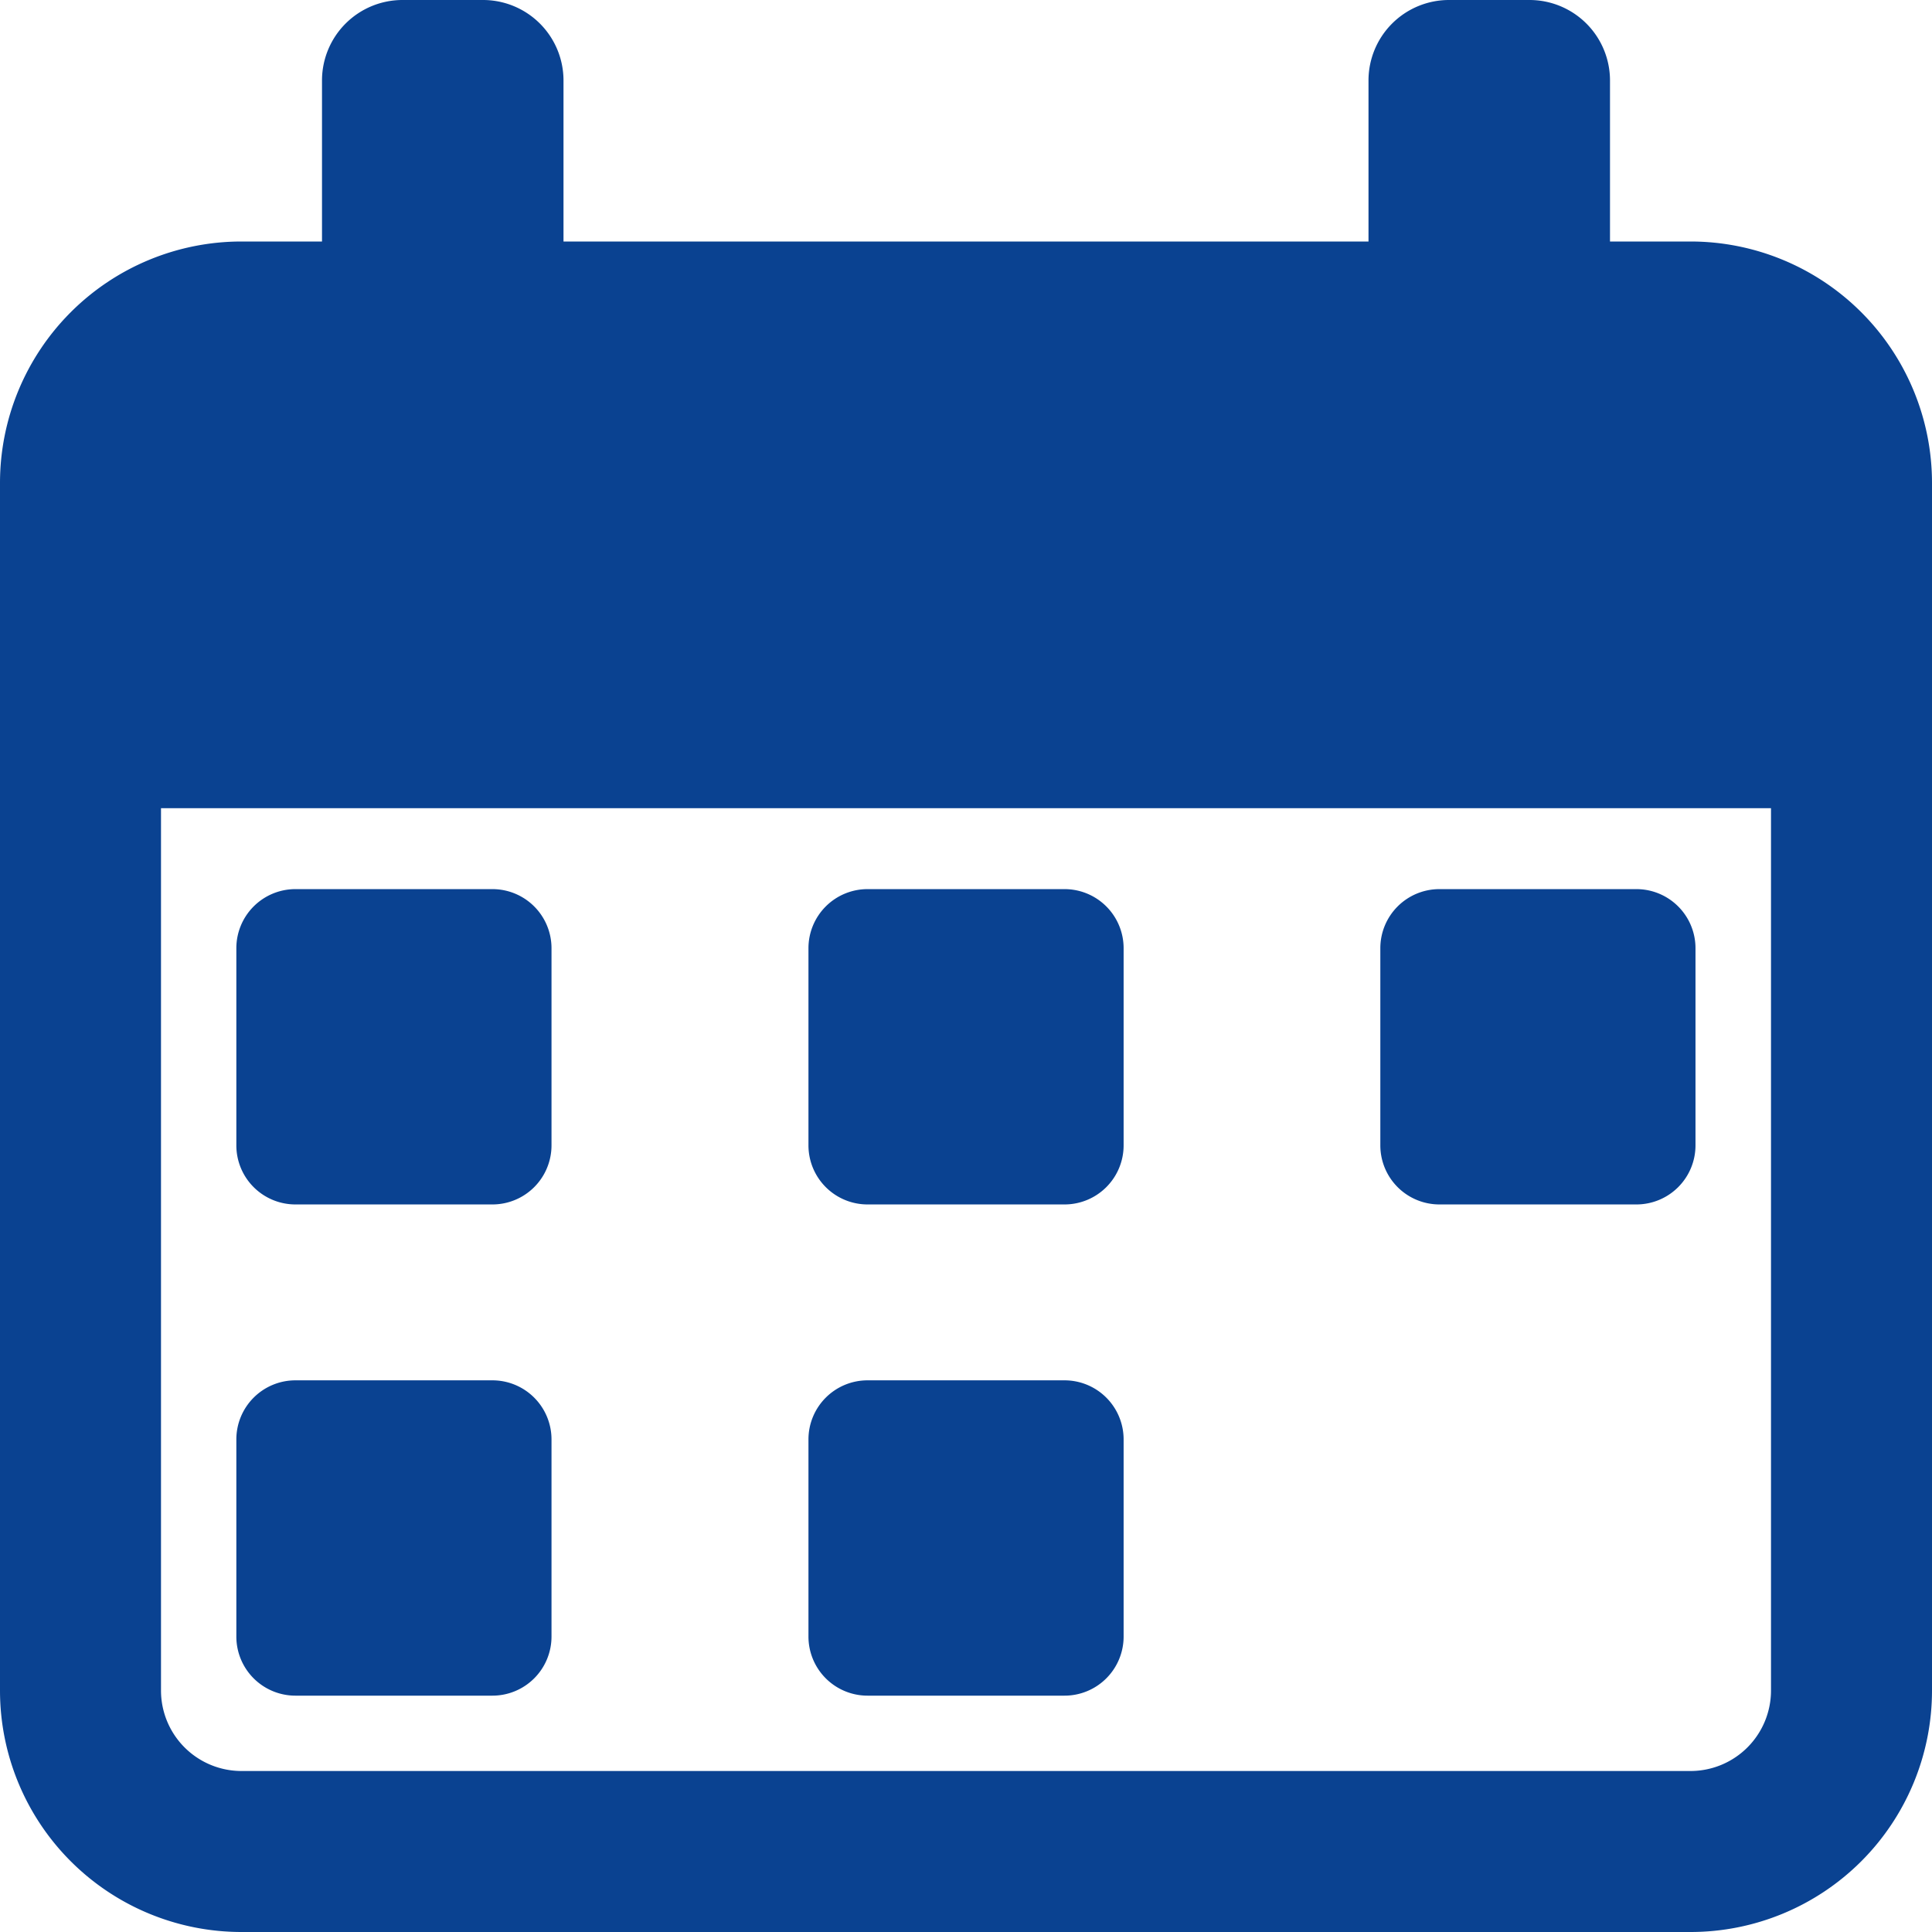 <svg xmlns="http://www.w3.org/2000/svg" width="24" height="24" viewBox="0 0 24 24"><defs><style>.a{fill:#0a4291;}</style></defs><g transform="translate(0)"><path class="a" d="M64.734,238.583h2.447a.734.734,0,0,0,.734-.734V235.4a.734.734,0,0,0-.734-.734H64.734A.734.734,0,0,0,64,235.4v2.447A.734.734,0,0,0,64.734,238.583Zm0,0" transform="translate(-61.064 -223.621)"/><path class="a" d="M64.734,366.583h2.447a.734.734,0,0,0,.734-.734V363.4a.734.734,0,0,0-.734-.734H64.734A.734.734,0,0,0,64,363.4v2.447A.734.734,0,0,0,64.734,366.583Zm0,0" transform="translate(-61.064 -345.519)"/><path class="a" d="M214.066,238.583h2.447a.734.734,0,0,0,.734-.734V235.4a.734.734,0,0,0-.734-.734h-2.447a.734.734,0,0,0-.734.734v2.447A.734.734,0,0,0,214.066,238.583Zm0,0" transform="translate(-203.289 -223.621)"/><path class="a" d="M214.066,366.583h2.447a.734.734,0,0,0,.734-.734V363.4a.734.734,0,0,0-.734-.734h-2.447a.734.734,0,0,0-.734.734v2.447A.734.734,0,0,0,214.066,366.583Zm0,0" transform="translate(-203.289 -345.519)"/><path class="a" d="M363.4,238.583h2.447a.734.734,0,0,0,.734-.734V235.4a.734.734,0,0,0-.734-.734H363.4a.734.734,0,0,0-.734.734v2.447A.734.734,0,0,0,363.4,238.583Zm0,0" transform="translate(-345.519 -223.621)"/><path class="a" d="M21,3H20V1a1,1,0,0,0-1-1H18a1,1,0,0,0-1,1V3H7V1A1,1,0,0,0,6,0H5A1,1,0,0,0,4,1V3H3A3,3,0,0,0,0,6V21a3,3,0,0,0,3,3H21a3,3,0,0,0,3-3V6a3,3,0,0,0-3-3Zm1,18a1,1,0,0,1-1,1H3a1,1,0,0,1-1-1V10.04H22Zm0,0"/></g></svg>